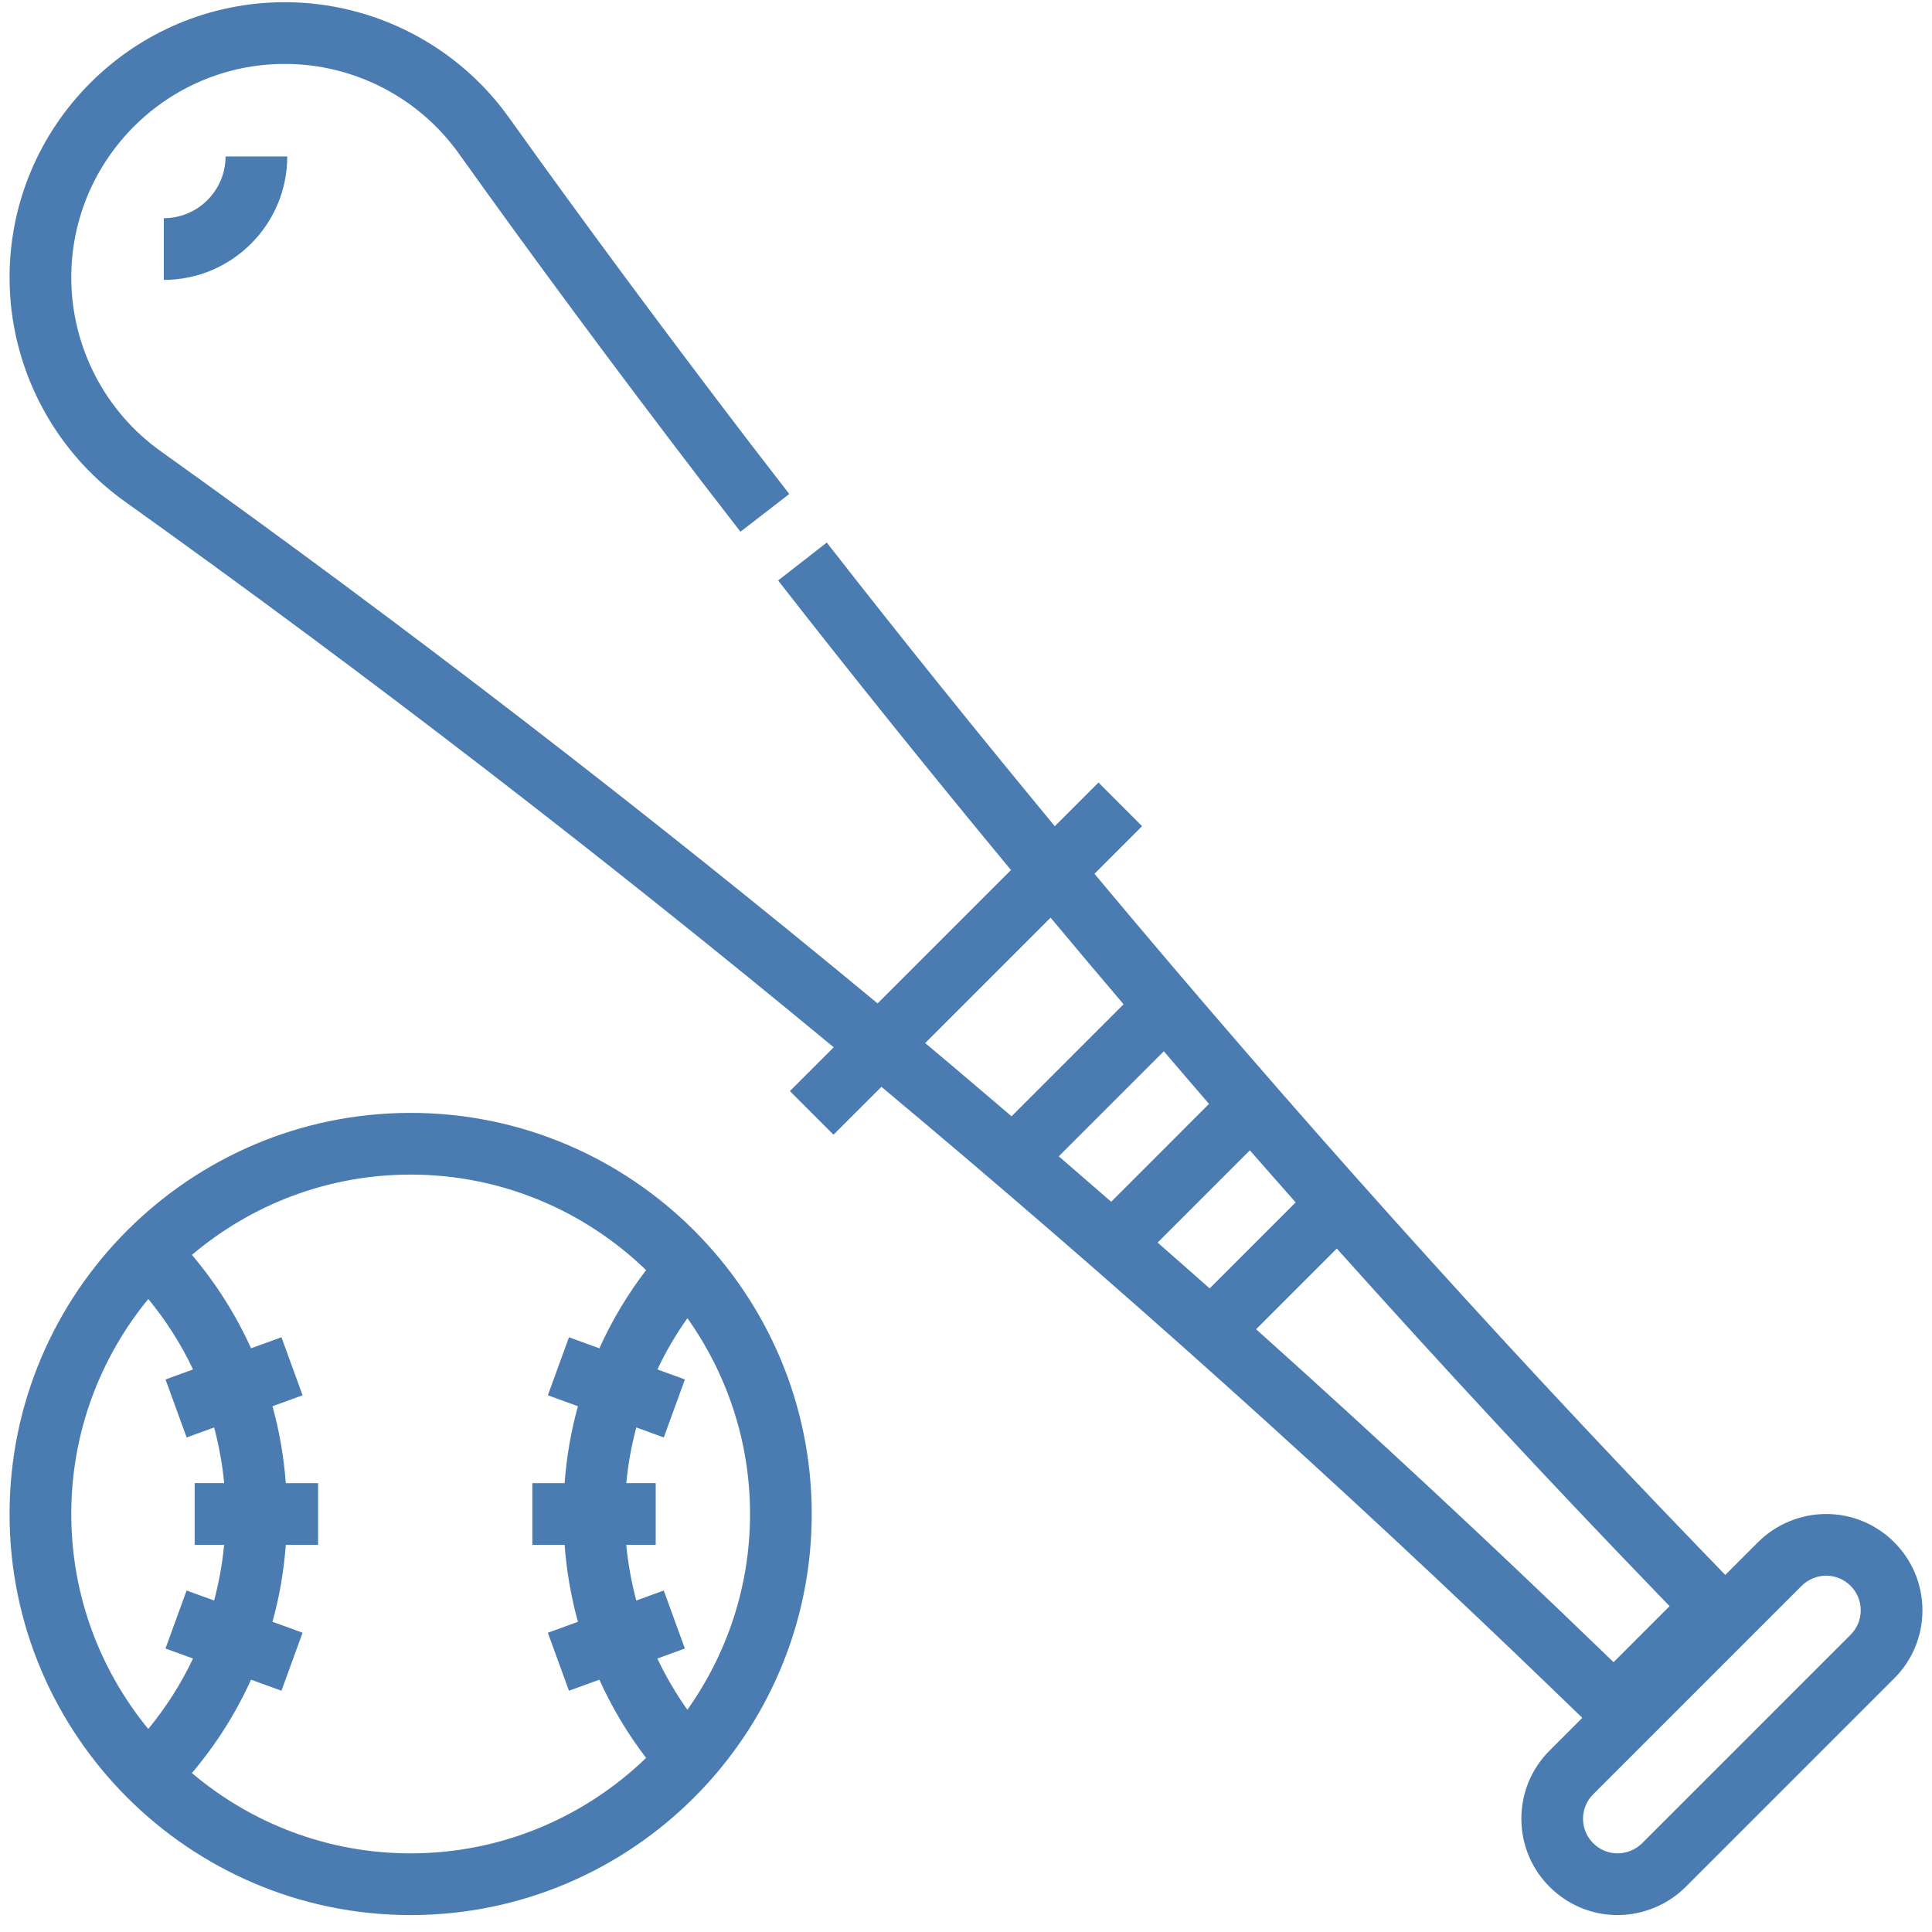 <?xml version="1.0" encoding="UTF-8"?>
<svg width="202px" height="202px" viewBox="0 0 101 101" version="1.1" xmlns="http://www.w3.org/2000/svg" xmlns:xlink="http://www.w3.org/1999/xlink">
    <!-- Generator: Sketch 53.1 (72631) - https://sketchapp.com -->
    <title>Combined Shape</title>
    <desc>Created with Sketch.</desc>
    <g id="design" stroke="none" stroke-width="1" fill="none" fill-rule="evenodd">
        <g id="catalogue-v2" transform="translate(-567, -492)" fill="#4A7CB2">
            <g id="icons" transform="translate(120, 468)">
                <g id="Group-2">
                    <g id="baseball" transform="translate(406, 0)">
                        <path d="M136.465,103.148 C135.14,103.148 133.843,103.684 132.906,104.621 L131.193,106.334 L129.869,104.962 C118.982,93.686 108.393,81.868 98.216,69.68 L100.706,67.189 L98.426,64.908 L96.142,67.192 C92.1,62.303 88.119,57.36 84.222,52.363 L81.678,54.346 C85.655,59.447 89.721,64.493 93.851,69.483 L86.878,76.456 C74.713,66.381 62.2,56.731 49.403,47.589 C46.474,45.502 44.726,42.106 44.726,38.506 C44.726,32.349 49.734,27.341 55.891,27.341 C59.489,27.341 62.887,29.089 64.979,32.017 C68.889,37.492 73.046,43.109 77.699,49.194 L79.71,51.797 L82.261,49.825 L80.256,47.228 C75.632,41.176 71.494,35.586 67.603,30.141 C64.908,26.368 60.529,24.115 55.891,24.115 C47.957,24.115 41.5,30.572 41.5,38.506 C41.5,43.144 43.752,47.523 47.526,50.218 C60.178,59.256 72.55,68.796 84.584,78.749 L82.293,81.039 L84.574,83.32 L87.078,80.816 C99.222,90.963 111.011,101.536 122.348,112.481 L123.719,113.805 L122.004,115.52 C121.054,116.471 120.533,117.736 120.533,119.08 C120.533,121.857 122.79,124.115 125.566,124.115 C126.892,124.115 128.188,123.577 129.126,122.64 L140.025,111.741 C140.977,110.791 141.5,109.526 141.5,108.181 C141.5,105.405 139.242,103.148 136.465,103.148 Z M89.366,78.53 L95.922,71.973 C97.189,73.487 98.458,74.997 99.737,76.501 L93.881,82.357 C92.379,81.077 90.88,79.794 89.366,78.53 Z M96.35,84.449 L101.842,78.957 C102.63,79.874 103.413,80.797 104.204,81.71 L99.091,86.825 C98.177,86.031 97.266,85.238 96.35,84.449 Z M101.518,88.959 L106.34,84.136 C107.137,85.044 107.932,85.955 108.734,86.858 L104.238,91.354 C103.335,90.552 102.426,89.757 101.518,88.959 Z M106.665,93.489 L110.884,89.27 C116.35,95.373 121.908,101.364 127.547,107.203 L128.282,107.965 L125.353,110.895 L124.59,110.16 C118.729,104.503 112.75,98.942 106.665,93.489 Z M137.745,109.46 L126.845,120.36 C126.508,120.695 126.041,120.889 125.566,120.889 C124.57,120.889 123.757,120.078 123.757,119.08 C123.757,118.597 123.945,118.143 124.287,117.802 L135.187,106.902 C135.524,106.566 135.99,106.372 136.465,106.372 C137.463,106.372 138.274,107.185 138.274,108.181 C138.274,108.665 138.087,109.118 137.745,109.46 Z M52.791,32.179 L56.017,32.179 C56.017,35.737 53.122,38.632 49.564,38.632 L49.564,35.406 C51.343,35.406 52.791,33.958 52.791,32.179 Z M62.467,82.179 C74.029,82.179 83.435,91.586 83.435,103.148 C83.435,114.709 74.029,124.115 62.467,124.115 C50.906,124.115 41.5,114.709 41.5,103.148 C41.5,91.586 50.906,82.179 62.467,82.179 Z M44.726,103.148 C44.726,107.41 46.239,111.324 48.751,114.386 C49.684,113.251 50.471,112.016 51.09,110.704 L49.651,110.179 L50.755,107.147 L52.194,107.671 C52.445,106.72 52.626,105.748 52.716,104.76 L51.177,104.76 L51.177,101.534 L52.718,101.534 C52.627,100.546 52.445,99.575 52.195,98.623 L50.757,99.147 L49.653,96.115 L51.092,95.591 C50.474,94.278 49.685,93.045 48.753,91.908 C46.239,94.97 44.726,98.884 44.726,103.148 Z M62.467,120.889 C67.248,120.889 71.583,118.979 74.777,115.899 C73.801,114.626 72.987,113.254 72.333,111.81 L70.744,112.387 L69.64,109.356 L71.213,108.784 C70.85,107.476 70.621,106.129 70.516,104.762 L68.829,104.762 L68.829,101.536 L70.516,101.536 C70.621,100.167 70.848,98.82 71.213,97.514 L69.64,96.941 L70.744,93.909 L72.333,94.487 C72.987,93.042 73.801,91.671 74.777,90.399 C71.583,87.315 67.248,85.405 62.467,85.405 C58.111,85.405 54.122,86.989 51.032,89.603 C52.295,91.092 53.331,92.734 54.125,94.485 L55.714,93.909 L56.818,96.942 L55.245,97.515 C55.608,98.821 55.837,100.167 55.942,101.536 L57.629,101.536 L57.629,104.762 L55.942,104.762 C55.837,106.127 55.61,107.476 55.245,108.782 L56.818,109.355 L55.714,112.387 L54.125,111.809 C53.331,113.558 52.295,115.202 51.032,116.69 C54.122,119.305 58.111,120.889 62.467,120.889 Z M76.934,113.383 C78.988,110.488 80.21,106.96 80.21,103.148 C80.21,99.334 78.988,95.807 76.936,92.911 C76.334,93.762 75.808,94.655 75.368,95.591 L76.805,96.114 L75.701,99.146 L74.264,98.623 C74.013,99.575 73.832,100.546 73.742,101.534 L75.279,101.534 L75.279,104.76 L73.74,104.76 C73.831,105.748 74.013,106.72 74.263,107.671 L75.7,107.148 L76.803,110.181 L75.366,110.704 C75.807,111.637 76.332,112.532 76.934,113.383 Z" id="Combined-Shape"></path>
                    </g>
                </g>
            </g>
        </g>
    </g>
</svg>